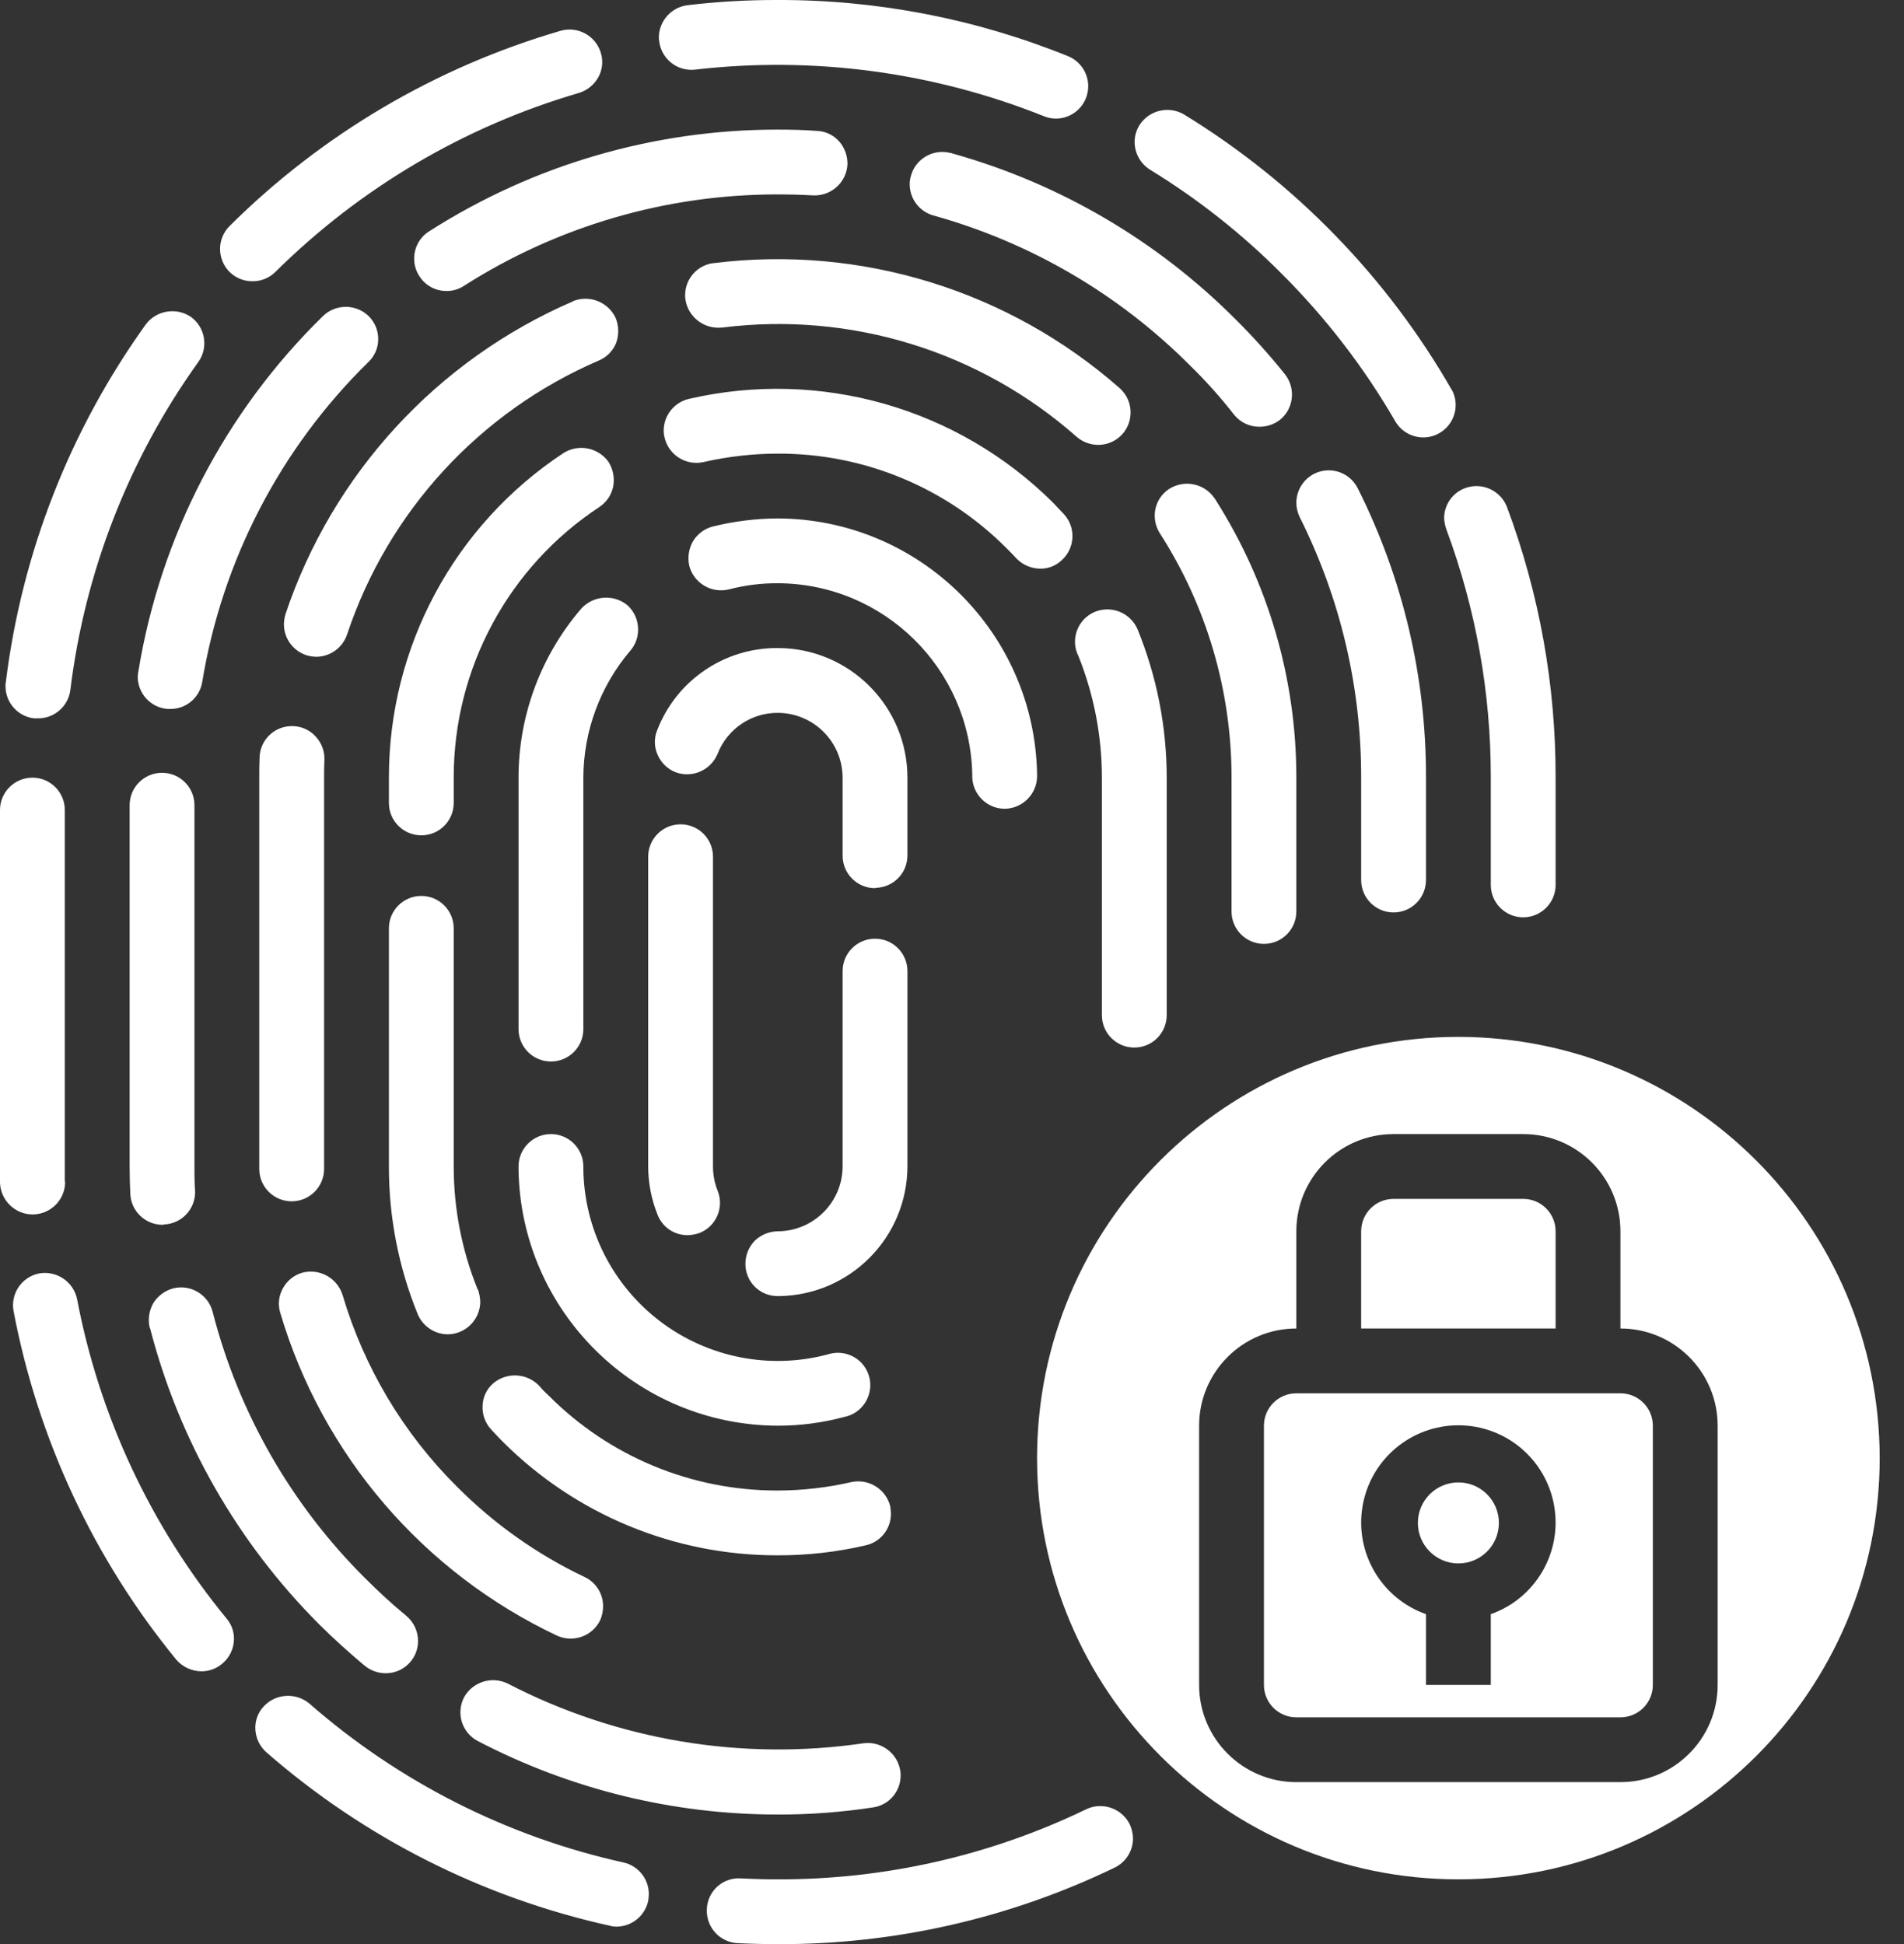 <svg xmlns="http://www.w3.org/2000/svg" width="47" height="48" viewBox="0 0 47 48">
    <rect x="0" y="0" width="47" height="48" fill="#333333" stroke="none"/>
    <g fill="#FFF">
        <path d="M38.4 30.4c0-.442-.358-.8-.8-.8h-3.2c-.442 0-.8.358-.8.8v2.4h4.8v-2.4z"/>
        <path d="M36 25.6c-5.744 0-10.4 4.656-10.4 10.4 0 5.744 4.656 10.4 10.4 10.4 5.744 0 10.4-4.656 10.4-10.4-.007-5.741-4.659-10.393-10.4-10.4zm6.4 16c0 1.325-1.075 2.4-2.4 2.4h-8c-1.325 0-2.4-1.075-2.4-2.4v-6.4c0-1.325 1.075-2.4 2.4-2.4v-2.4c0-1.325 1.075-2.4 2.4-2.4h3.2c1.325 0 2.4 1.075 2.4 2.4v2.4c1.325 0 2.4 1.075 2.4 2.4v6.4z"/>
        <path d="M40 34.4h-8c-.442 0-.8.358-.8.8v6.4c0 .442.358.8.8.8h8c.442 0 .8-.358.8-.8v-6.4c0-.442-.358-.8-.8-.8zm-3.2 5.453V41.6h-1.6v-1.747c-1.102-.39-1.763-1.517-1.565-2.669.197-1.152 1.196-1.994 2.365-1.994 1.169 0 2.168.842 2.365 1.994.198 1.152-.463 2.28-1.565 2.669z"/>
        <circle cx="36" cy="37.6" r="1"/>
        <path d="M15.392 45.984c-2.875-.637-5.544-1.988-7.76-3.928-.337-.277-.833-.242-1.128.08-.143.156-.215.365-.2.576.015.213.112.41.272.552 2.421 2.113 5.334 3.585 8.472 4.28.055.016.111.024.168.024.377-.001.703-.264.784-.632.01-.058.015-.117.016-.176-.002-.372-.26-.694-.624-.776zM1.904 32.08c-.087-.432-.502-.715-.936-.64-.433.085-.715.503-.632.936.6 3.157 1.98 6.113 4.015 8.6.157.182.385.287.625.288.184 0 .363-.065.504-.184.186-.15.294-.377.296-.616.001-.185-.064-.364-.184-.504-1.869-2.277-3.137-4.986-3.688-7.88zM26.824 44.664c0 .004-.004.008-.008.008l-.024.008c-2.368 1.14-4.964 1.727-7.592 1.72-.296 0-.6-.008-.913-.024-.213-.014-.422.06-.58.202-.158.144-.252.345-.259.558-.01.212.063.42.206.578.142.157.342.252.554.262.343.016.68.024.992.024 2.878.01 5.72-.636 8.312-1.888.278-.132.455-.412.456-.72-.002-.122-.03-.241-.08-.352-.196-.39-.666-.557-1.064-.376zM17.151 1.72c2.926-.34 5.89.056 8.625 1.152.094.038.195.057.296.056.378-.004.702-.273.775-.645.074-.37-.123-.743-.471-.891C24.097.467 21.66-.006 19.2 0c-.743-.002-1.486.04-2.224.128-.4.048-.703.382-.712.784-.001.035.001.07.008.104.05.436.443.75.88.704zM6.232 6.944c.213.002.418-.081.568-.232 2.09-2.072 4.663-3.59 7.487-4.416.204-.061.376-.199.48-.384.104-.185.127-.405.064-.608-.126-.422-.568-.664-.992-.544-3.082.898-5.89 2.554-8.167 4.816-.153.15-.24.354-.24.568 0 .213.083.417.232.568.15.15.355.234.568.232zM.84 17.736h.096c.404.003.747-.295.8-.696.358-2.923 1.444-5.71 3.16-8.104.255-.358.172-.855-.184-1.112-.36-.244-.85-.163-1.112.184C1.727 10.616.538 13.653.144 16.84c-.007.034-.01.07-.008.104.001.404.303.744.704.792zM.816 29.984c.435-.007.785-.357.792-.792.001-.009-.002-.018-.008-.024V20c0-.442-.358-.8-.8-.8-.442 0-.8.358-.8.8v9.2c.014.433.366.78.8.784h.016zM28.392 4.192c1.181.723 2.272 1.585 3.248 2.568 1.095 1.092 2.042 2.324 2.815 3.664.227.362.698.483 1.07.273.373-.21.515-.675.323-1.057 0-.008 0-.008-.008-.008-1.599-2.789-3.874-5.13-6.616-6.808-.377-.219-.86-.102-1.096.264-.078.125-.12.269-.12.416 0 .28.146.54.384.688zM35.704 13.072c.728 1.961 1.099 4.036 1.096 6.128v2.648c0 .442.358.8.8.8.442 0 .8-.358.8-.8V19.2c.005-2.28-.402-4.544-1.2-6.68-.157-.41-.611-.619-1.024-.472-.318.113-.53.414-.528.752.006.093.025.184.056.272zM7.976 7.8c-2.418 2.364-4.016 5.439-4.56 8.776-.01.047-.015.096-.016.144.007.387.29.714.672.776.042.007.085.01.128.008.392.004.728-.278.792-.664.491-3.005 1.93-5.774 4.104-7.904.154-.146.24-.348.24-.56.002-.213-.082-.417-.232-.568-.312-.306-.811-.31-1.128-.008zM34.4 22.528c.442 0 .8-.358.8-.8V19.2c.007-2.477-.568-4.922-1.68-7.136-.162-.335-.534-.514-.897-.432-.362.083-.62.404-.623.776 0 .128.03.254.087.368.999 1.994 1.517 4.194 1.513 6.424v2.528c0 .442.358.8.8.8zM29.376 9.024c.39.38.753.786 1.088 1.216.152.189.381.298.623.296.183.002.36-.057.505-.168.166-.132.272-.325.295-.536.024-.212-.037-.424-.168-.592l-.007-.008c-.377-.47-.78-.919-1.208-1.344-1.937-1.944-4.342-3.355-6.984-4.096-.015-.008-.032-.008-.047-.016h-.017c-.421-.107-.851.141-.968.56-.022.07-.033.143-.032.216.001.358.24.672.585.768 2.396.666 4.579 1.942 6.335 3.704zM3.704 32.792c.715 2.77 2.16 5.298 4.183 7.32.353.352.72.68 1.089.992.007.008.024.016.032.024 0 .004.004.008.008.008.143.113.32.175.503.176.239.001.465-.104.617-.288.118-.141.183-.32.183-.504.002-.24-.103-.469-.287-.624-.352-.288-.688-.6-1.008-.92-1.831-1.816-3.136-4.094-3.776-6.592-.112-.423-.542-.68-.968-.576-.207.054-.385.186-.497.368-.104.185-.135.402-.087.608.004 0 .008.004.008.008zM3.2 28.8c0 .248.008.464.016.672.017.43.37.768.8.768.011 0 .022-.002.032-.008.423-.017.76-.36.768-.784v-.04C4.8 29.2 4.8 29 4.8 28.8v-8.92c0-.442-.358-.8-.8-.8-.442 0-.8.358-.8.8v8.92zM20.072 4.824c.44.02.815-.313.847-.752.008-.21-.063-.416-.2-.576-.14-.16-.339-.256-.551-.264-.313-.024-.624-.032-.976-.032-3.048-.001-6.032.87-8.6 2.512-.23.145-.37.4-.368.672-.002.154.042.304.127.432.145.232.4.372.673.368.153.002.304-.043.431-.128 2.313-1.476 5-2.259 7.745-2.256.296 0 .583.008.872.024zM11.792 42.984c2.287 1.194 4.828 1.817 7.408 1.816.787.002 1.573-.057 2.351-.176.39-.055.68-.39.681-.784.001-.04-.001-.08-.008-.12-.069-.434-.47-.735-.905-.68-3.01.441-6.082-.074-8.783-1.472-.392-.194-.867-.046-1.08.336-.098.188-.118.406-.056.608.063.203.204.373.392.472zM7.24 17.928c-.213-.01-.42.065-.577.21-.157.144-.249.345-.255.558-.008.184-.008.352-.008.504v9.664c.002.442.362.798.804.796.442-.002.798-.362.796-.804V19.2c0-.136 0-.28.008-.44.008-.213-.07-.42-.216-.576-.142-.157-.34-.249-.552-.256zM31.2 23.304c.442 0 .8-.358.8-.8V19.2c.002-2.428-.689-4.807-1.992-6.856-.008-.016-.016-.024-.025-.04l-.007-.008c-.248-.358-.733-.46-1.104-.232-.23.145-.37.4-.368.672.001.153.046.303.128.432 1.156 1.8 1.77 3.893 1.768 6.032v3.304c0 .442.358.8.8.8zM7.048 15.16c-.025.083-.038.17-.04.256.002.345.224.65.552.76.08.025.164.038.248.04.345-.003.65-.225.76-.552 1.011-3.035 3.27-5.494 6.208-6.76.196-.08.352-.236.432-.432.073-.2.07-.419-.008-.616-.182-.397-.642-.582-1.049-.424 0 0 0 .008-.007.008-3.354 1.449-5.934 4.256-7.096 7.72zM14.087 40.456c.31.001.594-.176.729-.456.048-.111.072-.231.071-.352-.002-.305-.18-.582-.455-.712-1.168-.555-2.232-1.307-3.145-2.224-1.328-1.318-2.302-2.95-2.832-4.744-.134-.42-.575-.66-1-.544-.202.06-.371.199-.472.384-.104.185-.127.405-.064.608 1.04 3.507 3.525 6.405 6.832 7.968.106.048.22.073.336.072zM27.112 10.984c.23 0 .448-.1.6-.272.288-.333.256-.835-.072-1.128-2.744-2.414-6.39-3.538-10.016-3.088h-.016c-.398.052-.695.39-.696.792 0 .035.001.07.007.104.065.431.455.737.889.696h.016c3.17-.401 6.358.58 8.752 2.696.149.129.34.2.536.2zM10.4 22.12c-.442 0-.8.358-.8.8v5.88c-.002 1.25.24 2.49.712 3.648.126.299.419.494.743.496.436-.006.79-.356.8-.792-.003-.106-.021-.211-.055-.312h-.008l-.009-.024c-.385-.959-.583-1.983-.583-3.016v-5.88c0-.442-.358-.8-.8-.8zM28 25.864c.442 0 .8-.358.8-.8V19.2c0-1.256-.245-2.5-.72-3.664-.175-.404-.64-.596-1.048-.432-.296.122-.491.408-.496.728-.002.104.017.207.056.304 0 .004.004.008.008.008 0 .015.006.03.016.04.385.959.584 1.983.584 3.016v5.864c0 .442.358.8.8.8zM14.792 12.52c.177-.116.3-.297.344-.504.04-.21 0-.427-.112-.608-.252-.358-.74-.457-1.112-.224C11.217 12.96 9.597 15.973 9.6 19.2v.632c.004.442.366.796.808.792.442-.004.796-.366.792-.808V19.2c-.003-2.69 1.347-5.2 3.592-6.68zM26.216 13.824c.324-.299.345-.803.048-1.128-.104-.112-.192-.2-.272-.288-2.356-2.34-5.748-3.308-8.984-2.56-.365.084-.625.409-.625.784 0 .062.009.124.025.184.106.425.532.688.96.592.601-.137 1.216-.207 1.832-.208 2.123-.008 4.16.836 5.655 2.344.073.072.153.152.232.24.155.162.369.255.593.256.2.003.393-.075.536-.216zM12.128 35.296c.096.104.191.208.28.296 1.8 1.803 4.244 2.814 6.792 2.808.732.002 1.463-.081 2.176-.248.361-.083.617-.405.616-.776-.002-.062-.007-.123-.016-.184-.106-.426-.53-.691-.96-.6-.596.137-1.205.207-1.816.208-2.123.006-4.16-.838-5.656-2.344-.086-.077-.166-.16-.24-.248-.307-.313-.804-.334-1.136-.048-.158.14-.251.34-.256.552-.01.212.065.419.207.576l.009.008zM14.351 15.024c-1 1.161-1.551 2.643-1.551 4.176v6.208c0 .442.358.8.8.8.442 0 .8-.358.8-.8V19.2c.004-1.15.415-2.26 1.16-3.136.125-.144.193-.33.191-.52.002-.232-.097-.454-.271-.608-.341-.271-.834-.233-1.129.088zM20.432 33.44c-1.431.38-2.958.079-4.137-.817-1.179-.896-1.878-2.286-1.895-3.767V28.8c0-.442-.358-.8-.8-.8-.442 0-.8.358-.8.8v.072c.053 3.5 2.899 6.315 6.4 6.328.554 0 1.105-.072 1.64-.216.292-.058.527-.274.61-.56.085-.285.003-.593-.21-.8-.215-.206-.526-.277-.808-.184zM24 19.184c.011.434.365.782.8.784h.008c.433-.01.783-.359.792-.792v-.064c-.063-3.494-2.905-6.298-6.4-6.312-.542.002-1.082.07-1.608.2-.205.054-.38.186-.488.368-.104.184-.136.401-.088.608.116.425.548.68.976.576.394-.103.8-.154 1.208-.152 2.616.01 4.746 2.105 4.8 4.72v.064z"/>
        <path d="M22.4 19.2c-.002-1.766-1.434-3.198-3.2-3.2-1.316-.01-2.5.796-2.976 2.024-.081.195-.079.415.008.608.083.197.242.353.44.432.41.155.87-.043 1.04-.448.237-.615.83-1.02 1.488-1.016.883.003 1.597.717 1.6 1.6v1.928c0 .442.358.8.8.8l.024-.008c.43-.013.772-.362.776-.792V19.2zM16.8 20.352c-.442 0-.8.358-.8.8V28.8c.001.408.08.813.232 1.192.117.304.41.504.736.504.104-.002.206-.021.304-.056.198-.08.356-.235.438-.432.083-.197.084-.419.002-.616-.074-.189-.112-.39-.112-.592v-7.648c0-.442-.358-.8-.8-.8zM22.4 23.976c0-.442-.358-.8-.8-.8-.442 0-.8.358-.8.8V28.8c-.004.876-.708 1.587-1.584 1.6H19.2c-.212.003-.415.086-.568.232-.148.152-.23.356-.232.568-.002.213.081.418.232.568.15.15.355.234.568.232h.04c1.749-.028 3.154-1.45 3.16-3.2v-4.824z"/>
    </g>
</svg>
